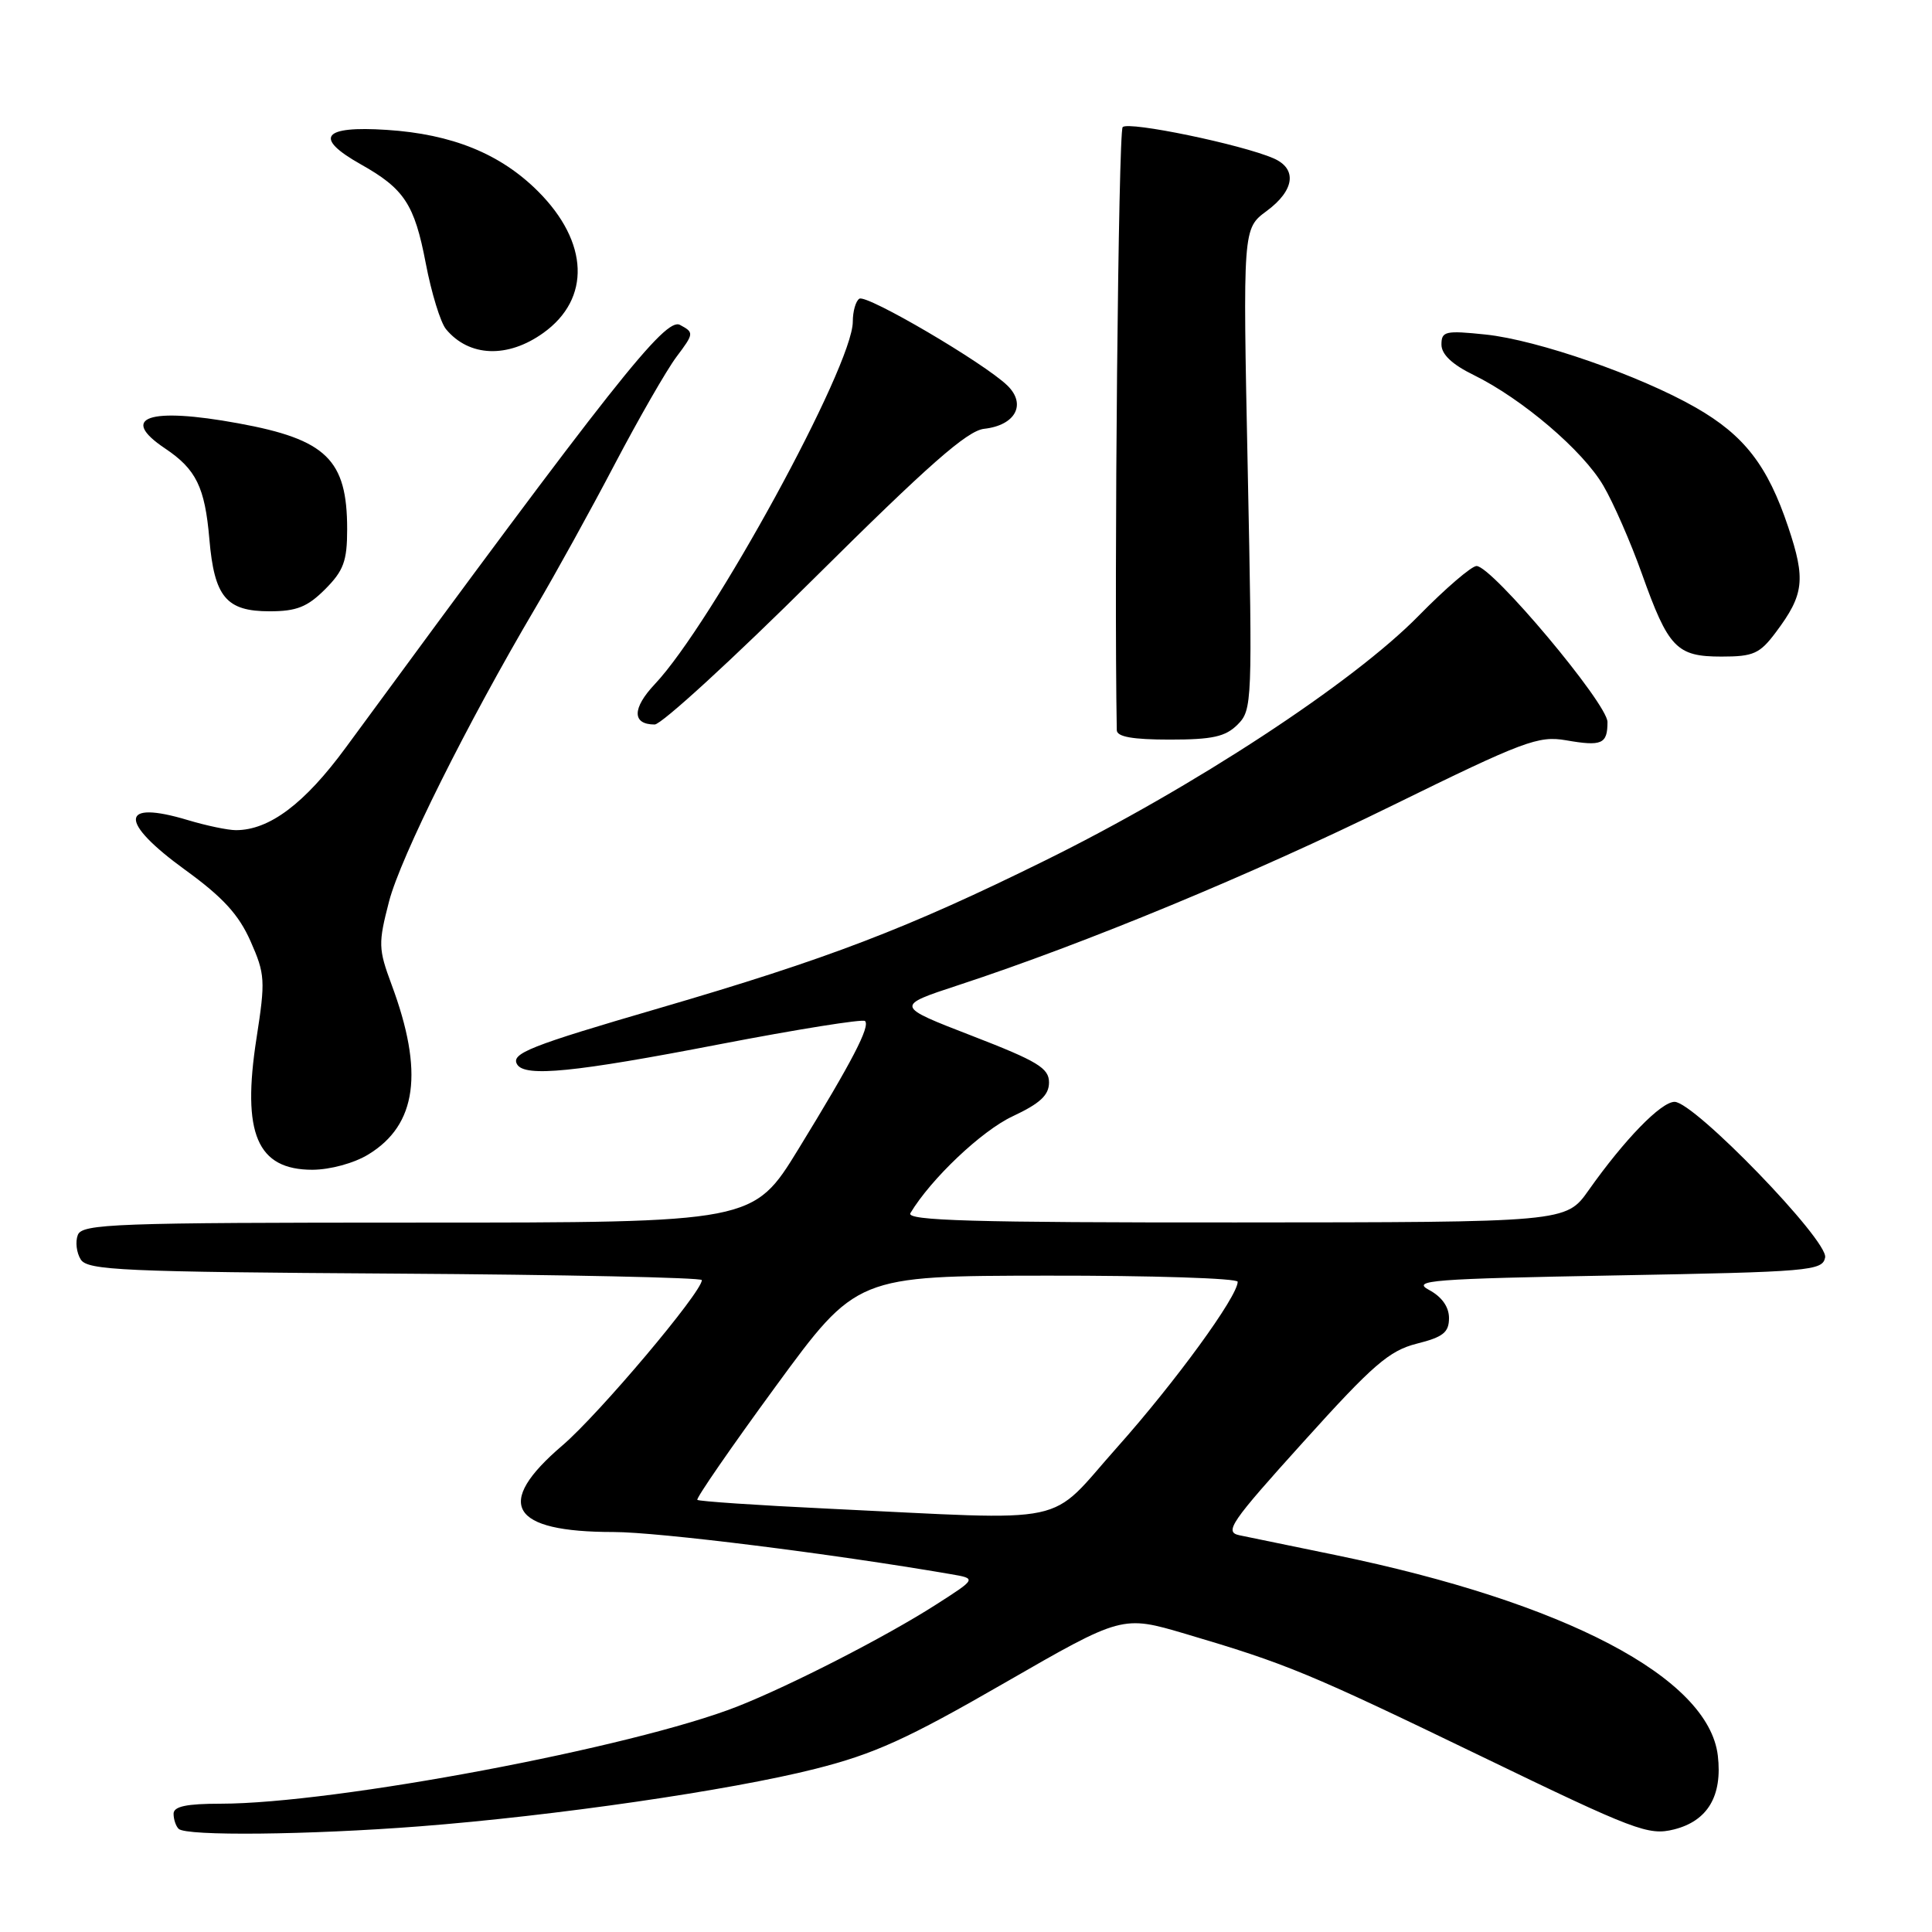 <?xml version="1.0" encoding="UTF-8" standalone="no"?>
<!DOCTYPE svg PUBLIC "-//W3C//DTD SVG 1.1//EN" "http://www.w3.org/Graphics/SVG/1.1/DTD/svg11.dtd" >
<svg xmlns="http://www.w3.org/2000/svg" xmlns:xlink="http://www.w3.org/1999/xlink" version="1.1" viewBox="0 0 256 256">
 <g >
 <path fill="currentColor"
d=" M 55.60 242.00 C 73.53 240.61 96.72 237.24 108.00 234.39 C 115.85 232.41 120.21 230.43 133.10 223.00 C 148.70 214.02 148.70 214.02 157.10 216.50 C 170.55 220.48 173.33 221.63 196.34 232.75 C 216.66 242.58 218.43 243.25 221.81 242.41 C 226.28 241.29 228.25 237.97 227.62 232.62 C 226.39 222.29 207.40 212.33 177.00 206.06 C 171.22 204.88 165.48 203.69 164.23 203.43 C 162.19 203.00 163.03 201.77 172.72 191.04 C 181.94 180.81 184.08 178.97 187.74 178.04 C 191.22 177.17 192.00 176.55 192.00 174.65 C 192.00 173.17 191.05 171.83 189.35 170.92 C 186.98 169.65 189.67 169.45 214.08 169.00 C 239.89 168.53 241.49 168.39 241.84 166.62 C 242.27 164.37 224.49 146.00 221.89 146.00 C 220.10 146.00 215.25 150.99 210.49 157.73 C 207.50 161.96 207.50 161.96 163.69 161.98 C 128.91 162.00 120.04 161.74 120.63 160.75 C 123.35 156.21 130.07 149.84 134.17 147.92 C 137.82 146.21 139.00 145.11 139.00 143.43 C 139.00 141.53 137.50 140.62 128.79 137.25 C 118.58 133.30 118.58 133.30 127.04 130.52 C 143.82 125.01 165.99 115.83 184.56 106.70 C 201.90 98.19 203.84 97.46 207.50 98.09 C 212.26 98.92 213.00 98.59 213.00 95.67 C 213.00 93.24 197.69 75.00 195.65 75.00 C 194.99 75.00 191.53 77.97 187.97 81.60 C 179.26 90.48 158.16 104.31 138.50 114.01 C 120.19 123.05 109.70 127.06 87.34 133.59 C 70.16 138.60 67.64 139.60 68.53 141.05 C 69.57 142.74 76.11 142.09 95.30 138.38 C 105.63 136.39 114.33 135.00 114.62 135.29 C 115.33 136.00 112.93 140.62 105.80 152.25 C 99.82 162.00 99.82 162.00 55.38 162.00 C 15.16 162.00 10.88 162.16 10.31 163.64 C 9.96 164.54 10.14 166.00 10.70 166.89 C 11.60 168.32 16.22 168.53 52.36 168.76 C 74.71 168.90 93.00 169.29 93.00 169.62 C 93.00 171.22 79.36 187.39 74.52 191.53 C 65.41 199.31 67.59 203.00 81.30 203.00 C 87.21 203.00 110.28 205.88 125.96 208.58 C 129.42 209.17 129.42 209.17 123.96 212.66 C 117.33 216.90 104.80 223.32 97.73 226.11 C 83.94 231.54 44.39 238.99 29.25 239.00 C 24.71 239.00 23.00 239.36 23.00 240.33 C 23.00 241.07 23.30 241.97 23.67 242.33 C 24.65 243.31 40.85 243.14 55.60 242.00 Z  M 48.81 152.97 C 55.24 149.05 56.20 142.05 51.88 130.45 C 50.13 125.73 50.11 125.01 51.55 119.45 C 53.09 113.54 61.91 95.85 70.97 80.50 C 73.57 76.10 78.29 67.55 81.46 61.50 C 84.64 55.45 88.31 49.06 89.63 47.29 C 91.97 44.18 91.98 44.06 90.10 43.05 C 88.17 42.02 81.28 50.73 45.80 99.08 C 40.35 106.50 35.69 110.00 31.26 110.00 C 30.19 110.00 27.33 109.40 24.90 108.67 C 15.84 105.94 15.69 108.85 24.57 115.29 C 29.52 118.88 31.64 121.19 33.20 124.72 C 35.13 129.08 35.18 129.91 33.99 137.56 C 32.02 150.21 34.06 155.00 41.40 155.00 C 43.75 154.99 46.92 154.13 48.81 152.97 Z  M 163.99 96.01 C 165.93 94.07 165.96 93.09 165.33 62.16 C 164.68 30.29 164.68 30.29 167.84 27.96 C 171.55 25.22 171.92 22.36 168.75 20.98 C 164.52 19.14 149.56 16.04 148.76 16.84 C 148.19 17.41 147.61 76.46 147.98 96.75 C 147.99 97.63 150.08 98.00 155.00 98.00 C 160.66 98.00 162.38 97.62 163.99 96.01 Z  M 107.94 76.57 C 123.03 61.59 128.16 57.07 130.40 56.82 C 134.55 56.36 136.04 53.58 133.49 51.09 C 130.44 48.12 114.85 38.97 113.87 39.58 C 113.39 39.88 113.00 41.25 113.00 42.63 C 113.00 48.49 94.35 82.63 86.76 90.66 C 83.75 93.86 83.74 96.00 86.75 96.00 C 87.65 96.00 97.19 87.26 107.94 76.57 Z  M 235.33 83.75 C 239.05 78.79 239.28 76.78 236.95 69.84 C 234.22 61.68 231.12 57.68 224.69 54.00 C 217.29 49.76 203.73 45.05 196.87 44.33 C 191.51 43.77 191.00 43.89 191.00 45.66 C 191.00 46.95 192.42 48.30 195.25 49.68 C 201.69 52.84 209.74 59.70 212.45 64.35 C 213.79 66.63 216.08 71.88 217.55 76.00 C 221.07 85.87 222.15 87.00 228.10 87.00 C 232.35 87.00 233.18 86.63 235.33 83.75 Z  M 43.08 78.08 C 45.53 75.62 46.00 74.35 46.00 70.12 C 46.00 60.90 43.25 58.22 31.57 56.09 C 19.70 53.91 15.70 55.29 21.87 59.42 C 25.99 62.18 27.15 64.55 27.74 71.41 C 28.40 79.11 29.97 81.00 35.73 81.00 C 39.29 81.00 40.73 80.43 43.08 78.08 Z  M 72.00 44.11 C 78.31 39.59 78.03 32.09 71.30 25.36 C 66.31 20.37 59.90 17.77 51.25 17.21 C 42.72 16.65 41.53 18.24 47.80 21.77 C 53.57 25.01 54.92 27.07 56.41 34.86 C 57.16 38.80 58.37 42.74 59.10 43.62 C 62.16 47.31 67.28 47.50 72.00 44.11 Z  M 109.63 199.90 C 100.35 199.46 92.60 198.93 92.40 198.74 C 92.21 198.54 96.87 191.78 102.77 183.72 C 113.50 169.06 113.50 169.06 138.75 169.03 C 152.64 169.01 164.00 169.38 164.00 169.84 C 164.00 171.78 155.74 183.12 148.05 191.75 C 138.61 202.34 142.70 201.47 109.63 199.90 Z "/>
</g>
</svg>